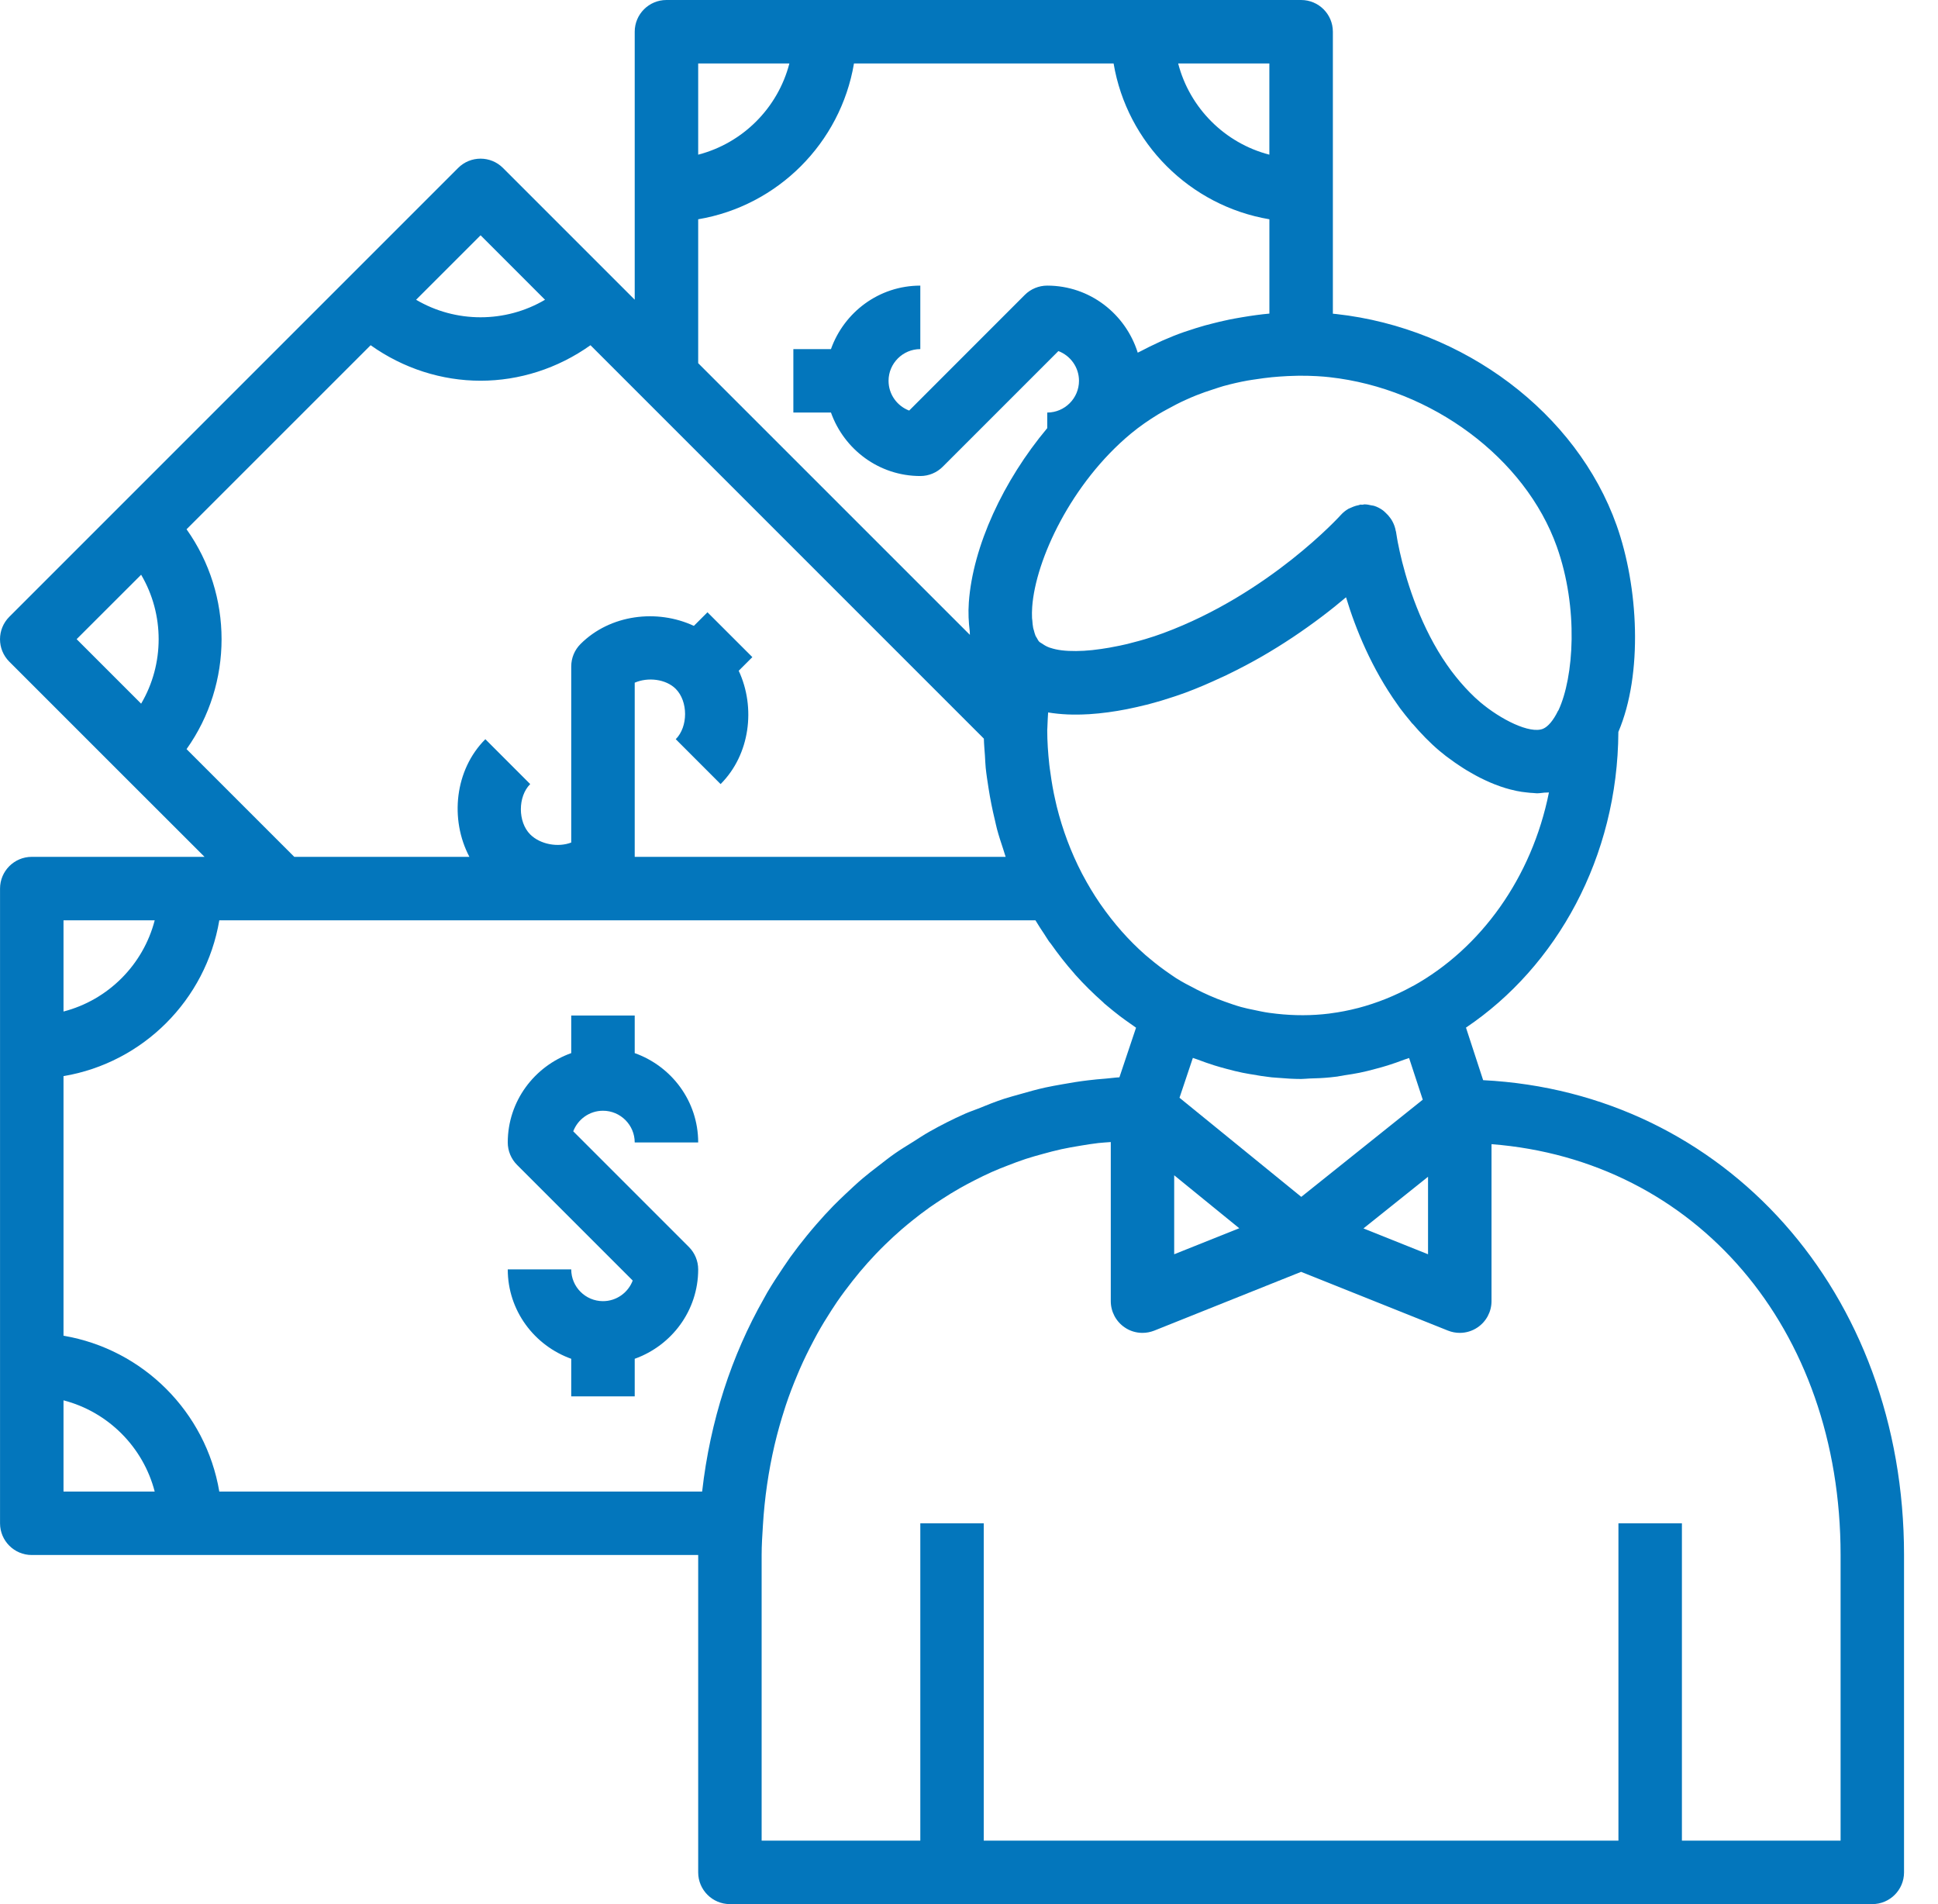 <svg width="57" height="56" viewBox="0 0 57 56" fill="none" xmlns="http://www.w3.org/2000/svg">
<path d="M43.622 31.768L43.117 30.222C45.786 28.427 47.58 25.208 47.599 21.526C48.329 19.813 48.187 17.25 47.548 15.451C46.374 12.148 43.06 9.652 39.304 9.236C39.274 9.233 39.236 9.23 39.202 9.226V5.6V0.933C39.202 0.418 38.784 0 38.269 0H33.602H24.268H19.601C19.086 0 18.668 0.418 18.668 0.933V5.6V8.814L18.094 8.24L14.794 4.94C14.429 4.575 13.839 4.575 13.474 4.94L10.174 8.24L3.574 14.84L0.274 18.14C-0.091 18.505 -0.091 19.095 0.274 19.46L3.574 22.76L6.016 25.2H5.601H0.934C0.419 25.2 0.001 25.618 0.001 26.133V30.8V40.133V44.8C0.001 45.315 0.419 45.733 0.934 45.733H5.601H20.535V55.067C20.535 55.582 20.953 56 21.468 56H55.068C55.583 56 56.001 55.582 56.001 55.067V45.733C56.001 38.002 50.724 32.129 43.622 31.768ZM42.001 34.609V36.888L40.102 36.128L42.001 34.609ZM34.535 34.565L35.671 35.49L36.449 36.123L34.535 36.888V34.565ZM41.444 31.116L41.846 32.342L38.273 35.2L34.691 32.285L34.809 31.934L35.084 31.113C35.131 31.131 35.179 31.144 35.226 31.162C35.389 31.225 35.555 31.282 35.722 31.335C35.842 31.372 35.962 31.406 36.084 31.438C36.238 31.479 36.392 31.519 36.549 31.55C36.688 31.579 36.828 31.6 36.967 31.621C36.97 31.622 36.971 31.623 36.973 31.624C36.974 31.624 36.974 31.624 36.975 31.624C36.98 31.625 36.985 31.626 36.991 31.627C37.005 31.629 37.093 31.644 37.107 31.646C37.115 31.646 37.122 31.646 37.13 31.648C37.222 31.66 37.313 31.675 37.405 31.685C37.468 31.691 37.53 31.693 37.592 31.699C37.825 31.719 38.048 31.733 38.263 31.733C38.264 31.733 38.266 31.733 38.268 31.733C38.351 31.733 38.431 31.722 38.514 31.719C38.719 31.714 38.924 31.706 39.127 31.685C39.191 31.678 39.254 31.671 39.319 31.663C39.322 31.663 39.325 31.663 39.329 31.662C39.347 31.66 39.364 31.655 39.381 31.652C39.438 31.645 39.494 31.633 39.551 31.623C39.696 31.601 39.84 31.58 39.985 31.55C40.14 31.519 40.291 31.48 40.443 31.439C40.567 31.407 40.69 31.373 40.811 31.335C40.977 31.282 41.142 31.226 41.304 31.163C41.351 31.147 41.398 31.134 41.444 31.116ZM41.559 28.999C41.556 29 41.552 29 41.549 29.002C41.032 29.287 40.495 29.501 39.948 29.645C39.942 29.646 39.936 29.647 39.93 29.649C39.667 29.717 39.401 29.769 39.134 29.803C39.121 29.805 39.108 29.807 39.095 29.809C38.581 29.873 38.064 29.872 37.55 29.815C37.477 29.807 37.407 29.799 37.324 29.787C37.167 29.765 37.011 29.73 36.855 29.697C36.801 29.686 36.746 29.674 36.693 29.663C36.63 29.649 36.566 29.632 36.503 29.616C36.339 29.57 36.177 29.513 36.015 29.455C36.014 29.455 36.014 29.454 36.013 29.454C36.012 29.454 36.011 29.453 36.01 29.453C35.939 29.427 35.868 29.401 35.798 29.374C35.725 29.345 35.653 29.315 35.581 29.283C35.446 29.224 35.313 29.161 35.18 29.093L35.179 29.092L35.171 29.087C34.971 28.985 34.771 28.882 34.581 28.761C34.534 28.73 34.488 28.696 34.44 28.665C34.221 28.516 34.009 28.357 33.806 28.185C33.764 28.15 33.722 28.117 33.682 28.081C33.202 27.658 32.766 27.168 32.361 26.585C32.357 26.579 32.353 26.574 32.35 26.569C32.165 26.299 31.997 26.018 31.848 25.737C31.838 25.718 31.828 25.699 31.818 25.681C31.497 25.062 31.251 24.402 31.081 23.72C31.068 23.666 31.057 23.611 31.044 23.558C30.979 23.281 30.931 23.001 30.893 22.718C30.882 22.642 30.87 22.566 30.862 22.49C30.825 22.15 30.801 21.809 30.801 21.467C30.801 21.466 30.801 21.465 30.801 21.464H30.802C30.803 21.446 30.807 21.372 30.807 21.353C30.807 21.353 30.807 21.353 30.807 21.352C30.809 21.218 30.821 21.087 30.827 20.953C31.204 21.016 31.597 21.029 31.989 21.006C32.001 21.006 32.014 21.006 32.026 21.005C32.409 20.981 32.787 20.927 33.143 20.857C33.168 20.852 33.192 20.847 33.218 20.841C33.37 20.811 33.515 20.777 33.655 20.742C33.678 20.737 33.7 20.732 33.722 20.727C33.872 20.688 34.015 20.648 34.147 20.609C34.178 20.6 34.203 20.592 34.232 20.583C34.331 20.553 34.422 20.524 34.508 20.495C34.542 20.484 34.574 20.474 34.605 20.463C34.7 20.431 34.787 20.4 34.859 20.374C35.235 20.235 35.592 20.079 35.938 19.917C35.939 19.916 35.941 19.917 35.942 19.916C35.942 19.916 35.949 19.914 35.96 19.908C35.964 19.906 35.969 19.904 35.974 19.901C35.98 19.899 36.062 19.861 36.068 19.858C36.075 19.856 36.082 19.852 36.089 19.848C36.089 19.848 36.089 19.848 36.09 19.848C36.094 19.846 36.095 19.844 36.099 19.842C36.462 19.667 36.807 19.484 37.135 19.295L37.148 19.287C37.149 19.287 37.149 19.286 37.15 19.286C37.441 19.117 37.716 18.946 37.978 18.772C37.978 18.771 37.98 18.771 37.981 18.77L38.015 18.748C38.631 18.337 39.164 17.927 39.589 17.566C39.868 18.492 40.344 19.663 41.106 20.727C41.131 20.761 41.153 20.797 41.179 20.831C41.181 20.834 41.184 20.834 41.185 20.837C41.187 20.84 41.188 20.843 41.19 20.846C41.197 20.854 41.203 20.863 41.21 20.871C41.294 20.982 41.381 21.091 41.472 21.199C41.493 21.225 41.513 21.252 41.535 21.278C41.539 21.283 41.546 21.285 41.55 21.289C41.789 21.567 42.045 21.835 42.333 22.079C42.385 22.123 42.452 22.177 42.529 22.237C42.551 22.253 42.577 22.272 42.6 22.289C42.662 22.336 42.726 22.383 42.8 22.434C42.835 22.459 42.873 22.482 42.909 22.507C42.981 22.556 43.054 22.604 43.134 22.652C43.179 22.679 43.226 22.705 43.272 22.732C43.354 22.779 43.435 22.825 43.522 22.869C43.575 22.896 43.628 22.922 43.683 22.947C43.771 22.989 43.86 23.027 43.953 23.064C44.012 23.088 44.07 23.109 44.131 23.13C44.225 23.163 44.32 23.192 44.417 23.217C44.48 23.233 44.544 23.249 44.609 23.262C44.707 23.283 44.805 23.296 44.904 23.306C44.971 23.314 45.037 23.321 45.105 23.323C45.138 23.324 45.17 23.331 45.203 23.331C45.277 23.331 45.353 23.318 45.427 23.311C45.47 23.307 45.513 23.312 45.557 23.306C45.055 25.81 43.556 27.89 41.559 28.999ZM45.789 16.078C46.433 17.889 46.289 19.92 45.838 20.888C45.833 20.896 45.826 20.902 45.822 20.91C45.687 21.187 45.531 21.372 45.382 21.434C44.993 21.59 44.139 21.16 43.537 20.652C43.323 20.471 43.13 20.269 42.949 20.059C42.857 19.952 42.77 19.842 42.686 19.731C42.683 19.727 42.681 19.723 42.678 19.72C42.678 19.72 42.678 19.718 42.677 19.718C42.676 19.717 42.674 19.715 42.673 19.713C42.59 19.601 42.512 19.487 42.437 19.372C42.437 19.372 42.436 19.371 42.436 19.37C42.436 19.37 42.436 19.369 42.435 19.369C42.435 19.369 42.434 19.369 42.434 19.369C41.698 18.23 41.331 16.953 41.17 16.23L41.156 16.163C41.142 16.097 41.129 16.035 41.118 15.98L41.115 15.968C41.106 15.919 41.099 15.879 41.092 15.841L41.059 15.638C41.059 15.63 41.053 15.624 41.052 15.617C41.035 15.516 41.001 15.421 40.954 15.334C40.937 15.301 40.918 15.273 40.897 15.243C40.854 15.182 40.806 15.127 40.75 15.077C40.724 15.055 40.704 15.03 40.676 15.011C40.596 14.953 40.508 14.905 40.411 14.876C40.406 14.874 40.401 14.874 40.396 14.873C40.375 14.867 40.353 14.867 40.332 14.862C40.269 14.848 40.206 14.834 40.143 14.834C40.14 14.834 40.137 14.832 40.135 14.832C40.125 14.832 40.116 14.838 40.106 14.838C40.092 14.838 40.078 14.843 40.063 14.844C40.045 14.845 40.029 14.838 40.011 14.84C39.995 14.843 39.98 14.853 39.964 14.856C39.909 14.866 39.856 14.881 39.805 14.901C39.775 14.912 39.747 14.924 39.719 14.938C39.712 14.942 39.703 14.944 39.696 14.948C39.683 14.955 39.669 14.958 39.657 14.965C39.577 15.013 39.504 15.07 39.439 15.142C39.419 15.165 37.336 17.465 34.212 18.621C34.044 18.683 33.869 18.741 33.692 18.794C33.559 18.835 33.425 18.869 33.29 18.904C33.246 18.915 33.202 18.929 33.158 18.939C33.004 18.976 32.85 19.007 32.699 19.034C32.675 19.039 32.651 19.045 32.628 19.048C32.465 19.076 32.306 19.099 32.152 19.116C32.141 19.116 32.128 19.119 32.118 19.12C31.956 19.137 31.798 19.146 31.651 19.147C31.649 19.147 31.648 19.147 31.646 19.147C31.497 19.148 31.356 19.142 31.227 19.126H31.226C31.103 19.111 30.992 19.086 30.894 19.053C30.888 19.051 30.881 19.05 30.875 19.048C30.789 19.018 30.72 18.978 30.658 18.934C30.628 18.912 30.587 18.896 30.563 18.87C30.562 18.869 30.562 18.868 30.561 18.868C30.534 18.838 30.514 18.796 30.492 18.757C30.48 18.736 30.466 18.72 30.456 18.696C30.436 18.649 30.422 18.591 30.407 18.535C30.401 18.51 30.391 18.49 30.387 18.464C30.374 18.397 30.367 18.321 30.362 18.244C30.36 18.221 30.355 18.202 30.354 18.178C30.349 18.075 30.351 17.965 30.359 17.847C30.458 16.462 31.511 14.204 33.266 12.749C33.524 12.536 33.79 12.354 34.057 12.19C34.151 12.132 34.246 12.083 34.341 12.03C34.515 11.934 34.688 11.844 34.863 11.765C34.972 11.715 35.081 11.668 35.189 11.625C35.357 11.558 35.522 11.502 35.687 11.449C35.785 11.418 35.885 11.382 35.981 11.355C36.223 11.289 36.46 11.234 36.689 11.193C36.775 11.177 36.853 11.168 36.936 11.155C37.097 11.131 37.256 11.108 37.407 11.094C37.484 11.086 37.559 11.08 37.631 11.075C37.794 11.064 37.95 11.055 38.095 11.053C38.133 11.052 38.175 11.05 38.21 11.05C38.598 11.048 38.911 11.071 39.103 11.093C42.112 11.425 44.863 13.476 45.789 16.078ZM37.334 1.867V4.549C36.024 4.21 34.991 3.177 34.652 1.867H37.334ZM20.535 1.867H23.217C22.878 3.177 21.845 4.21 20.535 4.549V1.867ZM20.535 6.449C22.874 6.055 24.721 4.207 25.117 1.867H32.753C33.148 4.207 34.996 6.054 37.335 6.449V9.223C37.088 9.245 36.818 9.282 36.539 9.329C36.461 9.342 36.383 9.355 36.304 9.37C36.21 9.387 36.115 9.407 36.019 9.429C35.907 9.453 35.794 9.48 35.682 9.509C35.601 9.529 35.523 9.549 35.442 9.571C35.269 9.62 35.094 9.674 34.919 9.734C34.89 9.744 34.862 9.751 34.833 9.762C34.622 9.835 34.409 9.92 34.196 10.014C34.146 10.035 34.097 10.06 34.046 10.084C33.881 10.159 33.717 10.241 33.552 10.328C33.522 10.344 33.493 10.356 33.463 10.372C33.106 9.233 32.055 8.4 30.801 8.4C30.554 8.4 30.316 8.498 30.141 8.673L26.74 12.075C26.387 11.941 26.134 11.6 26.134 11.2C26.134 10.686 26.554 10.267 27.068 10.267V8.4C25.853 8.4 24.826 9.183 24.44 10.267H23.334V12.133H24.44C24.826 13.217 25.853 14 27.068 14C27.315 14 27.553 13.902 27.728 13.726L31.129 10.325C31.482 10.459 31.735 10.8 31.735 11.2C31.735 11.714 31.315 12.133 30.801 12.133V12.592C29.509 14.134 28.613 16.066 28.495 17.715C28.473 18.019 28.489 18.302 28.523 18.572C28.527 18.604 28.521 18.64 28.526 18.671L20.535 10.681V6.449ZM16.03 8.816C14.865 9.503 13.403 9.503 12.238 8.816L14.135 6.92L16.03 8.816ZM4.151 16.903C4.838 18.068 4.838 19.53 4.151 20.695L2.254 18.798L4.151 16.903ZM5.487 22.032C6.86 20.099 6.86 17.499 5.487 15.566L10.901 10.153C11.867 10.84 12.997 11.197 14.134 11.197C15.271 11.197 16.401 10.84 17.367 10.153L18.941 11.727L28.937 21.723C28.941 21.892 28.958 22.061 28.969 22.229C28.977 22.346 28.979 22.462 28.991 22.578C29.012 22.783 29.045 22.986 29.076 23.189C29.125 23.503 29.187 23.812 29.261 24.117C29.283 24.205 29.299 24.295 29.323 24.382C29.378 24.587 29.444 24.786 29.51 24.985C29.534 25.056 29.552 25.129 29.578 25.2H18.668V20.078C19.057 19.909 19.585 19.97 19.875 20.26C20.241 20.627 20.241 21.373 19.875 21.74L21.194 23.06C22.062 22.192 22.232 20.811 21.727 19.727L22.128 19.326L20.808 18.007L20.408 18.407C19.323 17.902 17.943 18.072 17.075 18.94C16.899 19.115 16.801 19.353 16.801 19.6V24.779C16.421 24.926 15.895 24.84 15.594 24.54C15.228 24.173 15.228 23.427 15.594 23.06L14.275 21.74C13.372 22.643 13.225 24.099 13.806 25.2H8.655L5.487 22.032ZM1.868 27.067H4.55C4.211 28.377 3.178 29.41 1.868 29.749V27.067ZM1.868 43.867V41.184C3.178 41.523 4.211 42.556 4.55 43.867H1.868ZM6.45 43.867C6.055 41.527 4.208 39.68 1.868 39.284V31.649C4.208 31.255 6.055 29.407 6.45 27.067H8.269H30.454C30.457 27.072 30.461 27.078 30.464 27.082C30.545 27.219 30.632 27.349 30.719 27.48C30.764 27.548 30.801 27.612 30.849 27.682C30.866 27.708 30.888 27.729 30.907 27.755C31.121 28.058 31.348 28.351 31.592 28.625C31.601 28.637 31.61 28.649 31.62 28.66C31.878 28.949 32.153 29.219 32.44 29.473C32.454 29.485 32.465 29.499 32.478 29.511C32.478 29.512 32.569 29.588 32.57 29.588C32.69 29.689 32.813 29.788 32.942 29.887C33.046 29.966 33.152 30.041 33.26 30.116C33.312 30.152 33.358 30.188 33.413 30.225L33.119 31.102L32.924 31.684C32.791 31.69 32.663 31.711 32.532 31.721C32.352 31.735 32.173 31.751 31.997 31.773C31.745 31.803 31.497 31.843 31.251 31.888C31.079 31.919 30.908 31.948 30.74 31.985C30.491 32.04 30.249 32.109 30.007 32.178C29.849 32.224 29.689 32.264 29.534 32.315C29.27 32.402 29.015 32.504 28.76 32.608C28.635 32.658 28.506 32.7 28.383 32.755C28.024 32.914 27.676 33.09 27.337 33.282C27.169 33.376 27.009 33.484 26.846 33.587C26.67 33.697 26.493 33.803 26.323 33.922C26.146 34.045 25.978 34.18 25.808 34.311C25.664 34.422 25.52 34.532 25.381 34.65C25.206 34.798 25.038 34.956 24.87 35.114C24.75 35.228 24.631 35.341 24.515 35.459C24.343 35.635 24.178 35.815 24.017 36.001C23.921 36.112 23.825 36.224 23.733 36.338C23.565 36.544 23.403 36.753 23.247 36.969C23.178 37.066 23.111 37.165 23.044 37.265C22.878 37.51 22.716 37.758 22.564 38.016C22.53 38.074 22.499 38.134 22.466 38.193C21.518 39.861 20.888 41.777 20.651 43.867H6.45ZM54.135 54.133H49.468V44.8H47.601V54.133H28.934V44.8H27.068V54.133H22.401V45.733C22.401 45.437 22.421 45.147 22.439 44.858C22.439 44.857 22.439 44.857 22.439 44.856C22.488 44.045 22.604 43.262 22.778 42.511C22.781 42.498 22.784 42.485 22.787 42.473C22.87 42.12 22.968 41.777 23.077 41.439C23.088 41.406 23.097 41.372 23.109 41.338C23.213 41.024 23.331 40.718 23.458 40.419C23.48 40.365 23.503 40.311 23.526 40.258C23.647 39.981 23.779 39.713 23.918 39.45C23.956 39.379 23.992 39.307 24.032 39.236C24.165 38.996 24.307 38.763 24.455 38.535C24.511 38.45 24.566 38.366 24.622 38.282C24.765 38.075 24.915 37.875 25.069 37.679C25.142 37.585 25.216 37.494 25.292 37.403C25.441 37.225 25.597 37.052 25.756 36.884C25.847 36.789 25.939 36.695 26.034 36.603C26.19 36.45 26.351 36.303 26.515 36.16C26.624 36.067 26.733 35.975 26.844 35.887C27.005 35.757 27.171 35.632 27.339 35.512C27.464 35.425 27.59 35.34 27.718 35.258C27.885 35.149 28.054 35.045 28.227 34.947C28.366 34.867 28.508 34.794 28.65 34.72C28.822 34.632 28.995 34.547 29.172 34.468C29.325 34.4 29.48 34.338 29.638 34.278C29.814 34.209 29.989 34.143 30.169 34.084C30.336 34.029 30.507 33.982 30.679 33.935C30.856 33.886 31.034 33.839 31.215 33.799C31.396 33.759 31.581 33.728 31.766 33.697C31.945 33.667 32.124 33.637 32.305 33.617C32.425 33.603 32.547 33.598 32.67 33.588V38.267C32.67 38.577 32.824 38.866 33.079 39.039C33.234 39.146 33.417 39.2 33.601 39.2C33.718 39.2 33.835 39.178 33.948 39.134L38.268 37.405L42.587 39.133C42.7 39.178 42.818 39.2 42.934 39.2C43.118 39.2 43.301 39.146 43.458 39.039C43.714 38.866 43.868 38.577 43.868 38.267V33.65C49.868 34.117 54.135 39.046 54.135 45.733V54.133Z" fill="#0376BC"/>
<path d="M16.86 33.272C16.994 32.92 17.335 32.667 17.735 32.667C18.249 32.667 18.668 33.086 18.668 33.6H20.535C20.535 32.385 19.752 31.358 18.668 30.972V29.867H16.801V30.972C15.718 31.358 14.934 32.385 14.934 33.6C14.934 33.847 15.033 34.085 15.208 34.26L18.609 37.661C18.476 38.014 18.134 38.267 17.735 38.267C17.22 38.267 16.801 37.848 16.801 37.333H14.934C14.934 38.548 15.718 39.575 16.801 39.962V41.067H18.668V39.962C19.752 39.575 20.535 38.548 20.535 37.333C20.535 37.086 20.436 36.848 20.261 36.673L16.86 33.272Z" fill="#0376BC"/>
</svg>
